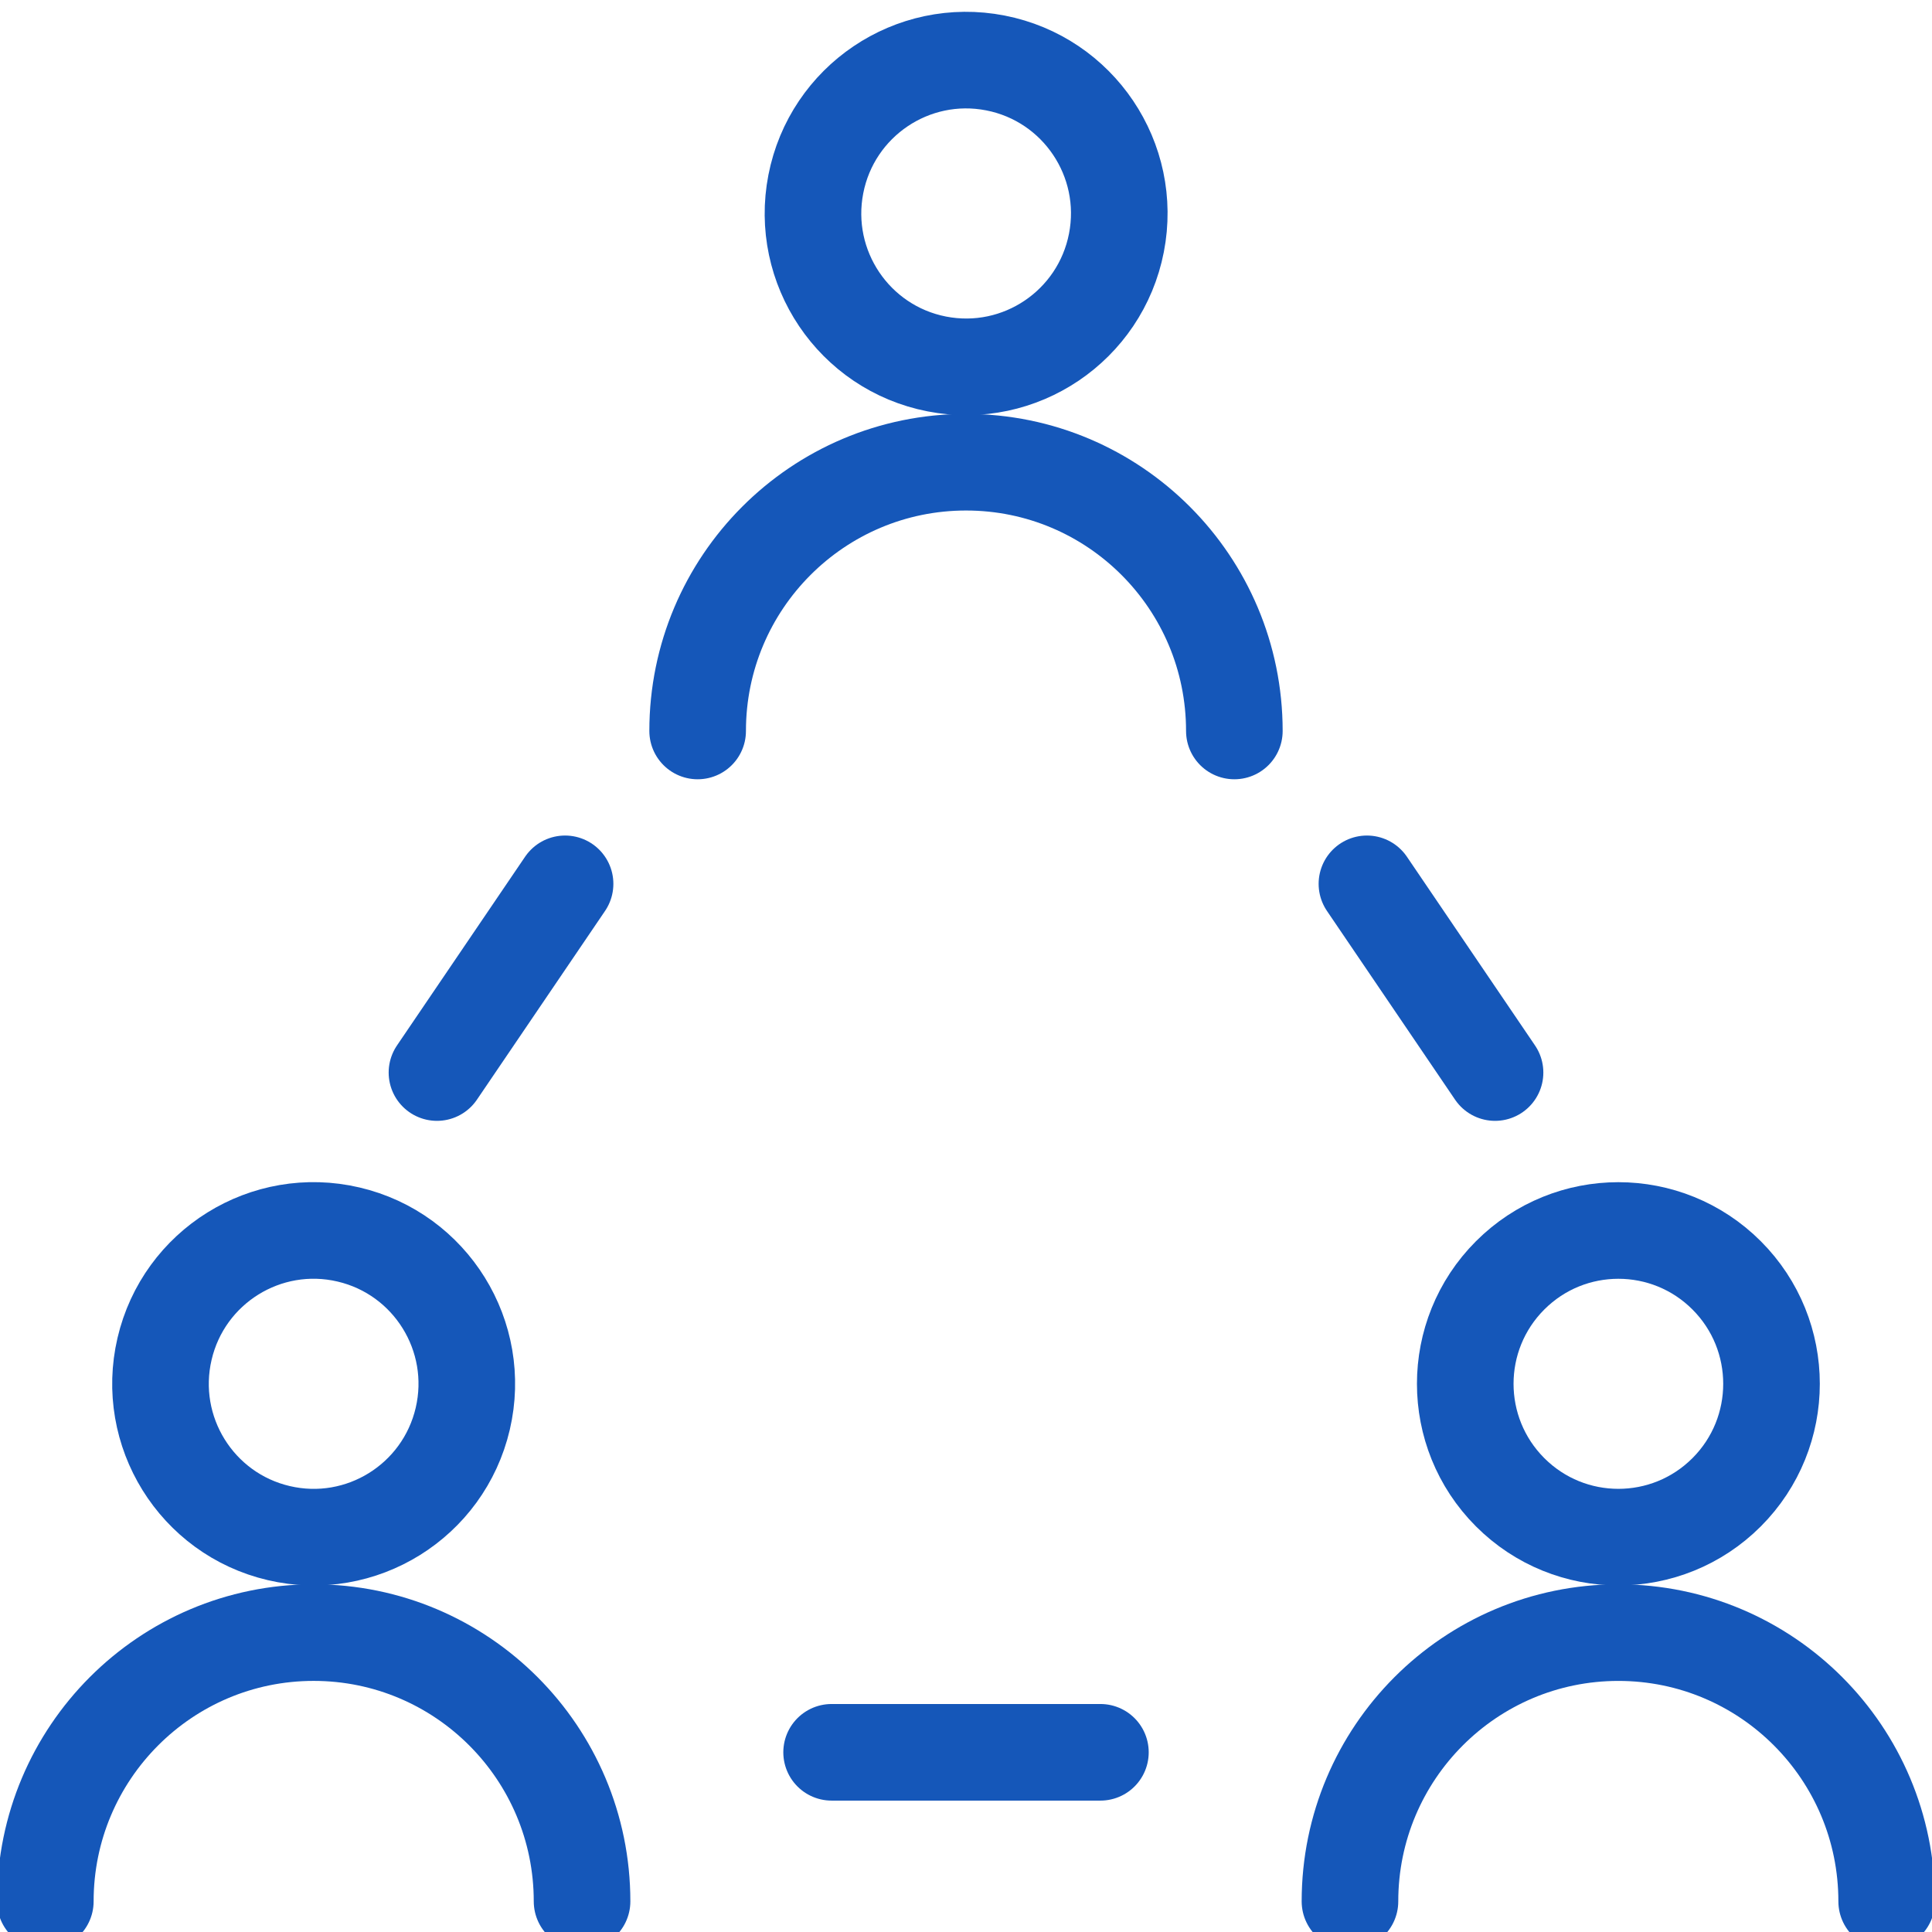 <svg width="100" height="100" viewBox="0 0 100 100" fill="none" xmlns="http://www.w3.org/2000/svg">
<g clip-path="url(#clip0_54_576)">
<path d="M57.786 12.567C58.624 8.265 55.82 4.098 51.523 3.259C47.227 2.42 43.065 5.228 42.227 9.53C41.39 13.833 44.194 18 48.49 18.839C52.787 19.677 56.949 16.869 57.786 12.567Z" stroke="#1557B9" stroke-width="5" stroke-linecap="round" stroke-linejoin="round"/>
<path d="M36.11 37.835C36.11 30.155 42.329 23.924 50.002 23.924C57.676 23.924 63.89 30.151 63.89 37.835" stroke="#1557B9" stroke-width="5" stroke-linecap="round" stroke-linejoin="round"/>
<path d="M23.952 73.434C24.949 69.166 22.302 64.896 18.04 63.898C13.778 62.899 9.514 65.549 8.517 69.817C7.52 74.085 10.166 78.355 14.428 79.353C18.691 80.352 22.954 77.702 23.952 73.434Z" stroke="#1557B9" stroke-width="5" stroke-linecap="round" stroke-linejoin="round"/>
<path d="M2.346 98.414C2.346 90.734 8.565 84.503 16.234 84.503C23.904 84.503 30.127 90.73 30.127 98.414" stroke="#1557B9" stroke-width="5" stroke-linecap="round" stroke-linejoin="round"/>
<path d="M89.372 77.238C92.467 74.138 92.467 69.113 89.372 66.014C86.276 62.915 81.258 62.915 78.163 66.014C75.067 69.113 75.067 74.138 78.163 77.238C81.258 80.337 86.276 80.337 89.372 77.238Z" stroke="#1557B9" stroke-width="5" stroke-linecap="round" stroke-linejoin="round"/>
<path d="M69.874 98.415C69.874 90.735 76.092 84.504 83.766 84.504C91.439 84.504 97.654 90.731 97.654 98.415" stroke="#1557B9" stroke-width="5" stroke-linecap="round" stroke-linejoin="round"/>
<path d="M29.248 45.747L22.617 55.515" stroke="#1557B9" stroke-width="5" stroke-linecap="round" stroke-linejoin="round"/>
<path d="M70.752 45.747L77.383 55.515" stroke="#1557B9" stroke-width="5" stroke-linecap="round" stroke-linejoin="round"/>
<path d="M43.044 90.699H56.957" stroke="#1557B9" stroke-width="5" stroke-linecap="round" stroke-linejoin="round"/>
</g>
<defs>
<clipPath id="clip0_54_576">
<rect width="100" height="100" fill="white"/>
</clipPath>
</defs>
</svg>
